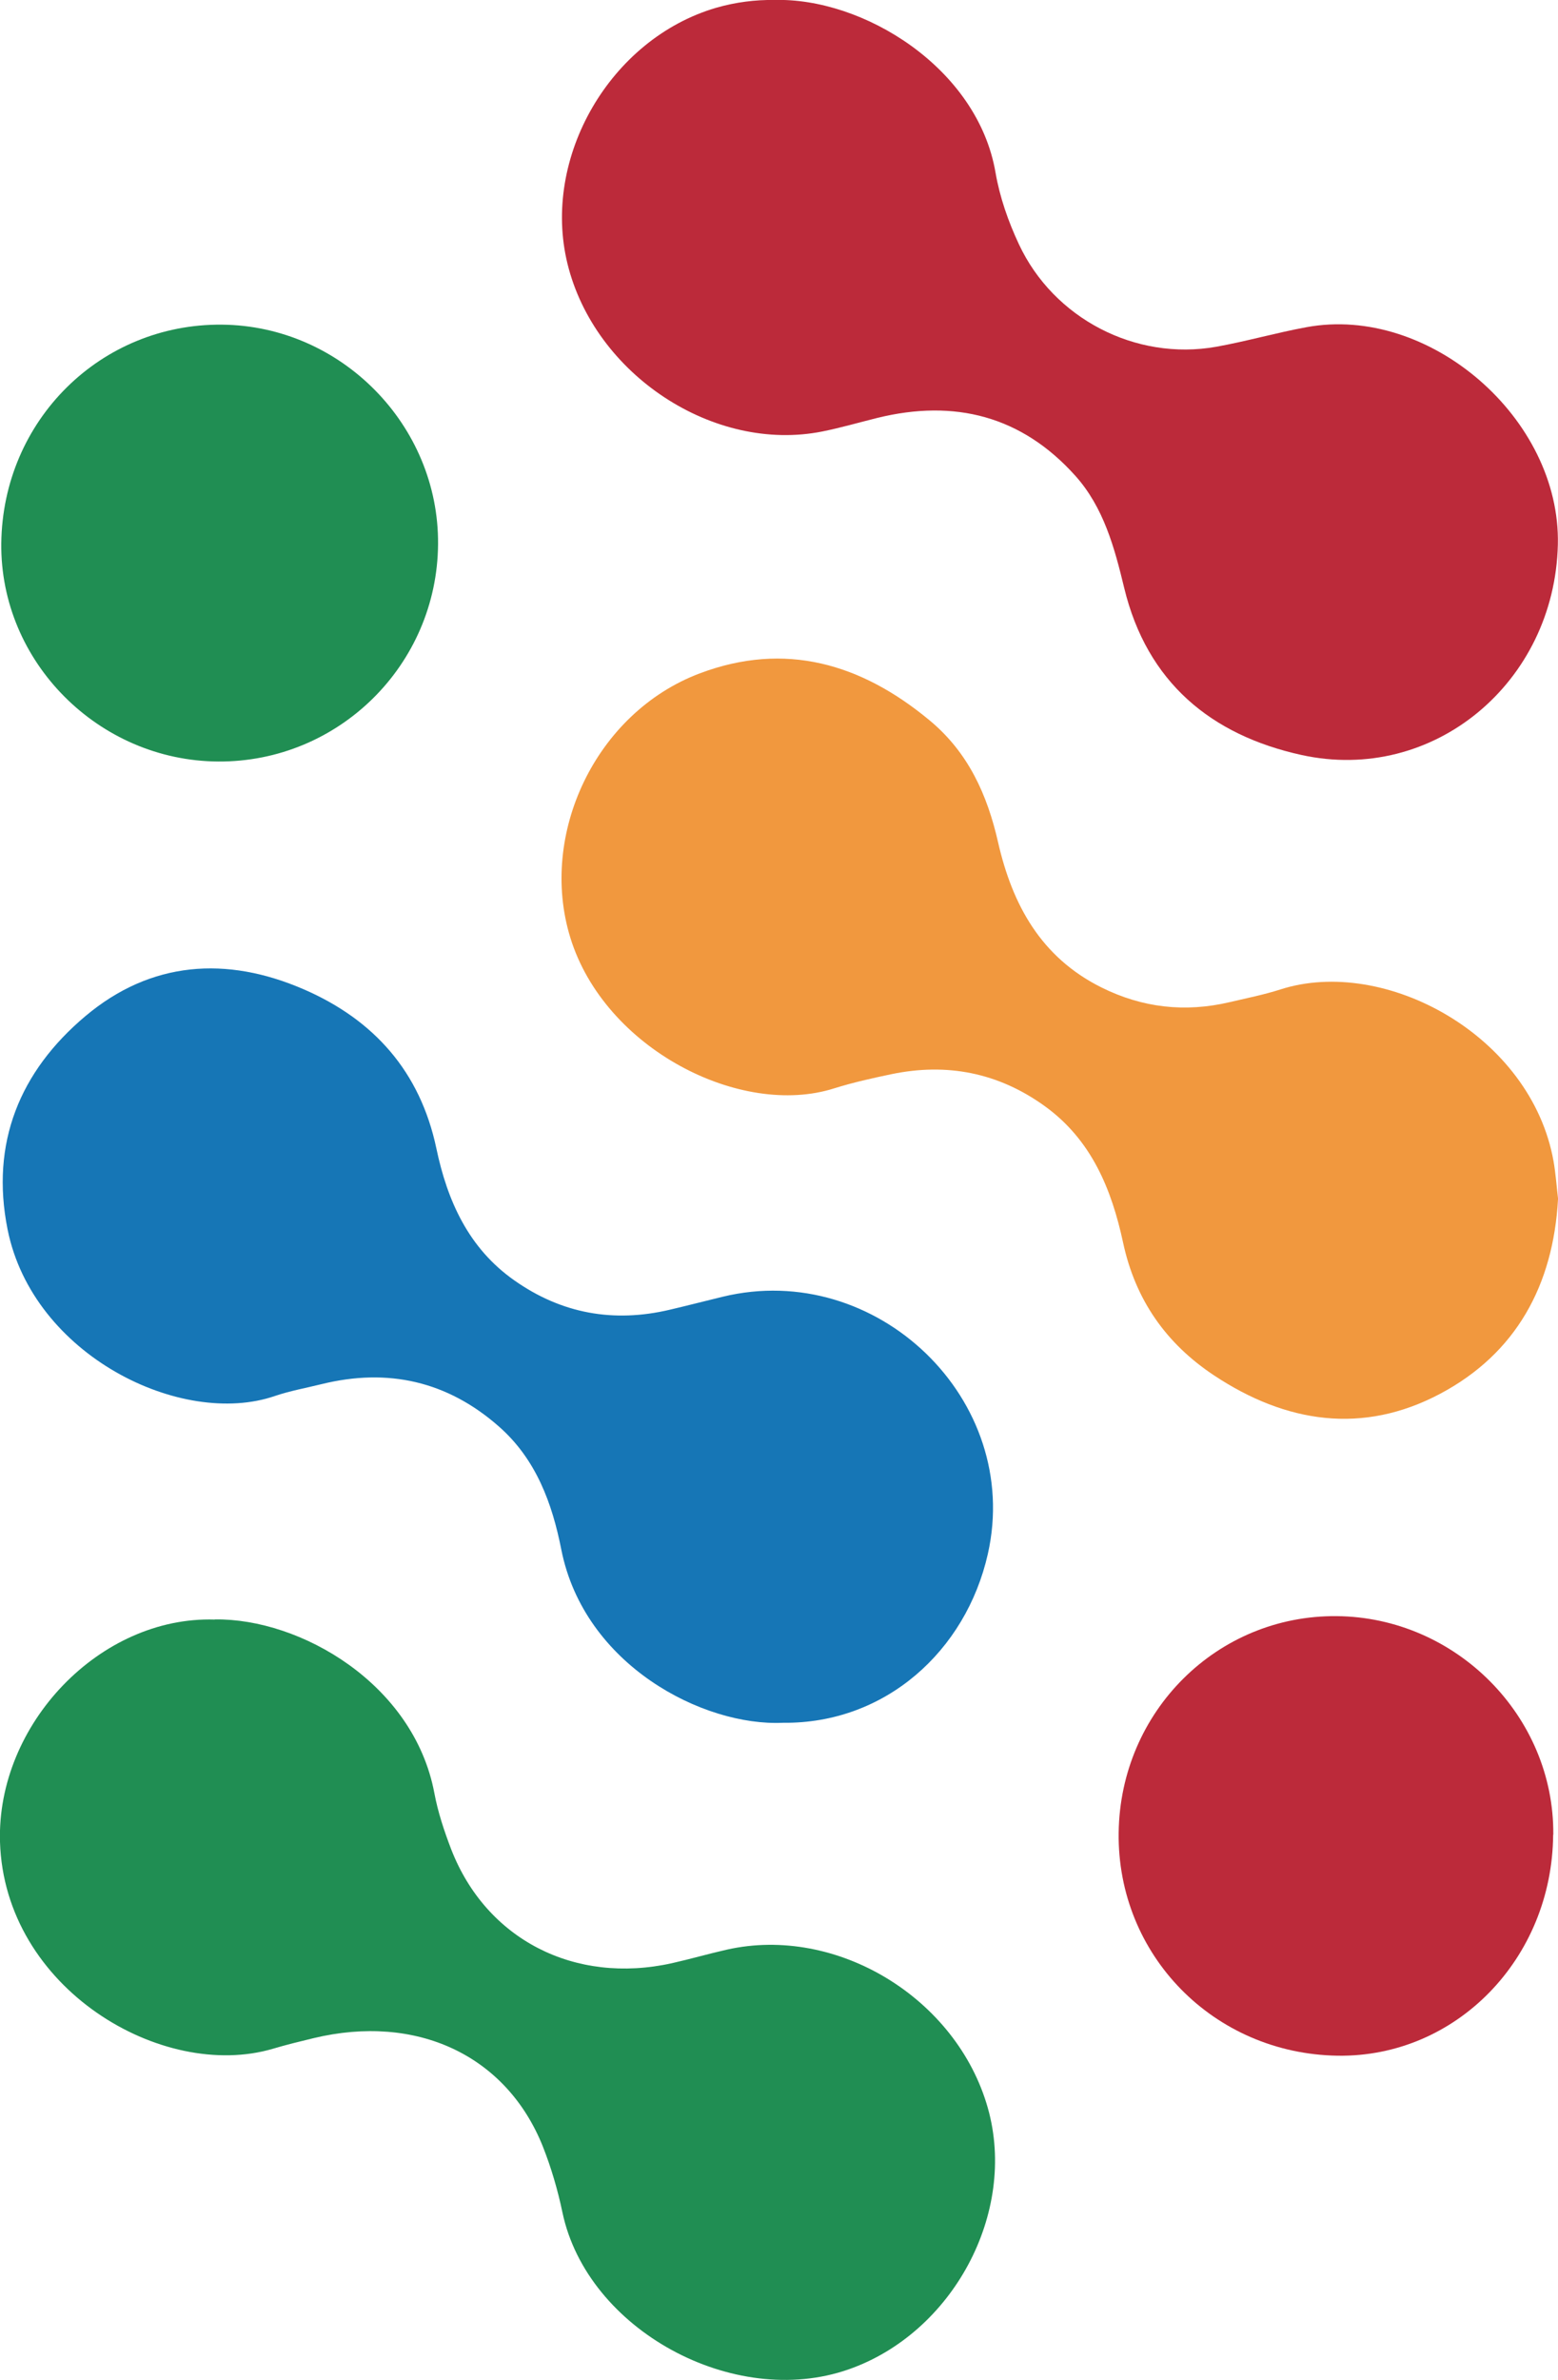 <?xml version="1.0" encoding="UTF-8"?>
<svg id="Layer_2" data-name="Layer 2" xmlns="http://www.w3.org/2000/svg" viewBox="0 0 109.33 166.93">
  <defs>
    <style>
      .cls-1 {
        fill: #bc2a3a;
      }

      .cls-1, .cls-2, .cls-3, .cls-4 {
        stroke-width: 0px;
      }

      .cls-2 {
        fill: #f1983e;
      }

      .cls-3 {
        fill: #1676b6;
      }

      .cls-4 {
        fill: #208e53;
      }
    </style>
  </defs>
  <g id="Layer_1-2" data-name="Layer 1">
    <path class="cls-1" d="m54.29,0c6.25-.2,14.31,4.74,15.57,12.11.3,1.73.89,3.42,1.64,5.02,2.43,5.2,8.18,8.2,13.85,7.19,2.12-.38,4.2-.98,6.32-1.37,8.62-1.6,17.86,6.4,17.65,15.25-.23,9.67-8.73,16.79-18,14.75-6.32-1.39-10.83-5.09-12.43-11.71-.68-2.82-1.44-5.65-3.43-7.87-3.77-4.2-8.47-5.39-13.89-4.06-1.29.32-2.56.69-3.85.95-7.63,1.53-16-3.99-17.9-11.77-1.82-7.45,3-15.76,10.42-17.94C51.62.15,53.02-.02,54.29,0Z"/>
    <path class="cls-4" d="m15.08,113.58c6.02-.08,13.96,4.53,15.4,12.18.25,1.34.69,2.66,1.18,3.94,2.46,6.33,8.66,9.51,15.5,7.99,1.29-.29,2.56-.66,3.85-.95,7.7-1.73,16.13,3.39,18.31,11.11,2.08,7.36-2.47,15.78-9.77,18.33-8.06,2.82-18.34-2.77-20.08-11-.33-1.58-.79-3.15-1.38-4.64-2.56-6.39-8.85-9.33-16.09-7.59-.95.23-1.9.46-2.84.74C11.38,145.99.31,139.47,0,129.18c-.24-8.24,7.01-15.84,15.07-15.59Z"/>
    <path class="cls-2" d="m109.33,84.13c-.34,5.99-2.92,10.79-8.28,13.63-5.42,2.87-10.81,2.05-15.85-1.29-3.38-2.24-5.53-5.31-6.39-9.32-.81-3.76-2.23-7.22-5.51-9.58-3.25-2.34-6.85-3.04-10.75-2.23-1.34.28-2.69.58-4,.99-6.57,2.1-16.13-2.77-18.53-10.57-2.23-7.24,1.77-15.77,9.08-18.53,5.99-2.26,11.34-.69,16.14,3.3,2.71,2.25,4.04,5.21,4.8,8.55,1,4.38,3.01,8.06,7.24,10.17,2.89,1.44,5.88,1.77,9,1.04,1.19-.28,2.4-.52,3.56-.89,7.31-2.36,17.61,3.2,19.18,12.06.15.86.21,1.75.32,2.67Z"/>
    <path class="cls-3" d="m54.94,120.83c-5.6.26-13.94-4.04-15.55-12.14-.64-3.25-1.77-6.34-4.37-8.63-3.62-3.19-7.8-4.13-12.46-2.98-1.09.27-2.21.47-3.27.83-6.54,2.25-16.99-2.84-18.76-11.69-1.21-6.05.86-11.08,5.46-14.95,4.6-3.87,9.91-4.23,15.33-1.88,4.91,2.13,8.16,5.76,9.3,11.15.77,3.67,2.25,7,5.47,9.26,3.32,2.34,6.97,2.99,10.91,2.06,1.24-.29,2.47-.61,3.71-.91,10.8-2.62,21.05,7.22,18.61,18.04-1.54,6.82-7.21,11.92-14.37,11.84Z"/>
    <path class="cls-1" d="m108.99,128.68c-.07,8.71-6.82,15.62-15.12,15.5-8.68-.13-15.48-7.05-15.37-15.64.11-8.5,6.9-15.26,15.29-15.19,8.38.07,15.28,7.02,15.21,15.33Z"/>
    <path class="cls-4" d="m15.31,53.41C6.91,53.36,0,46.41.09,38.11c.1-8.62,6.97-15.42,15.49-15.34,8.36.08,15.22,7.05,15.16,15.39-.06,8.47-6.97,15.3-15.43,15.25Z"/>
  </g>
</svg>